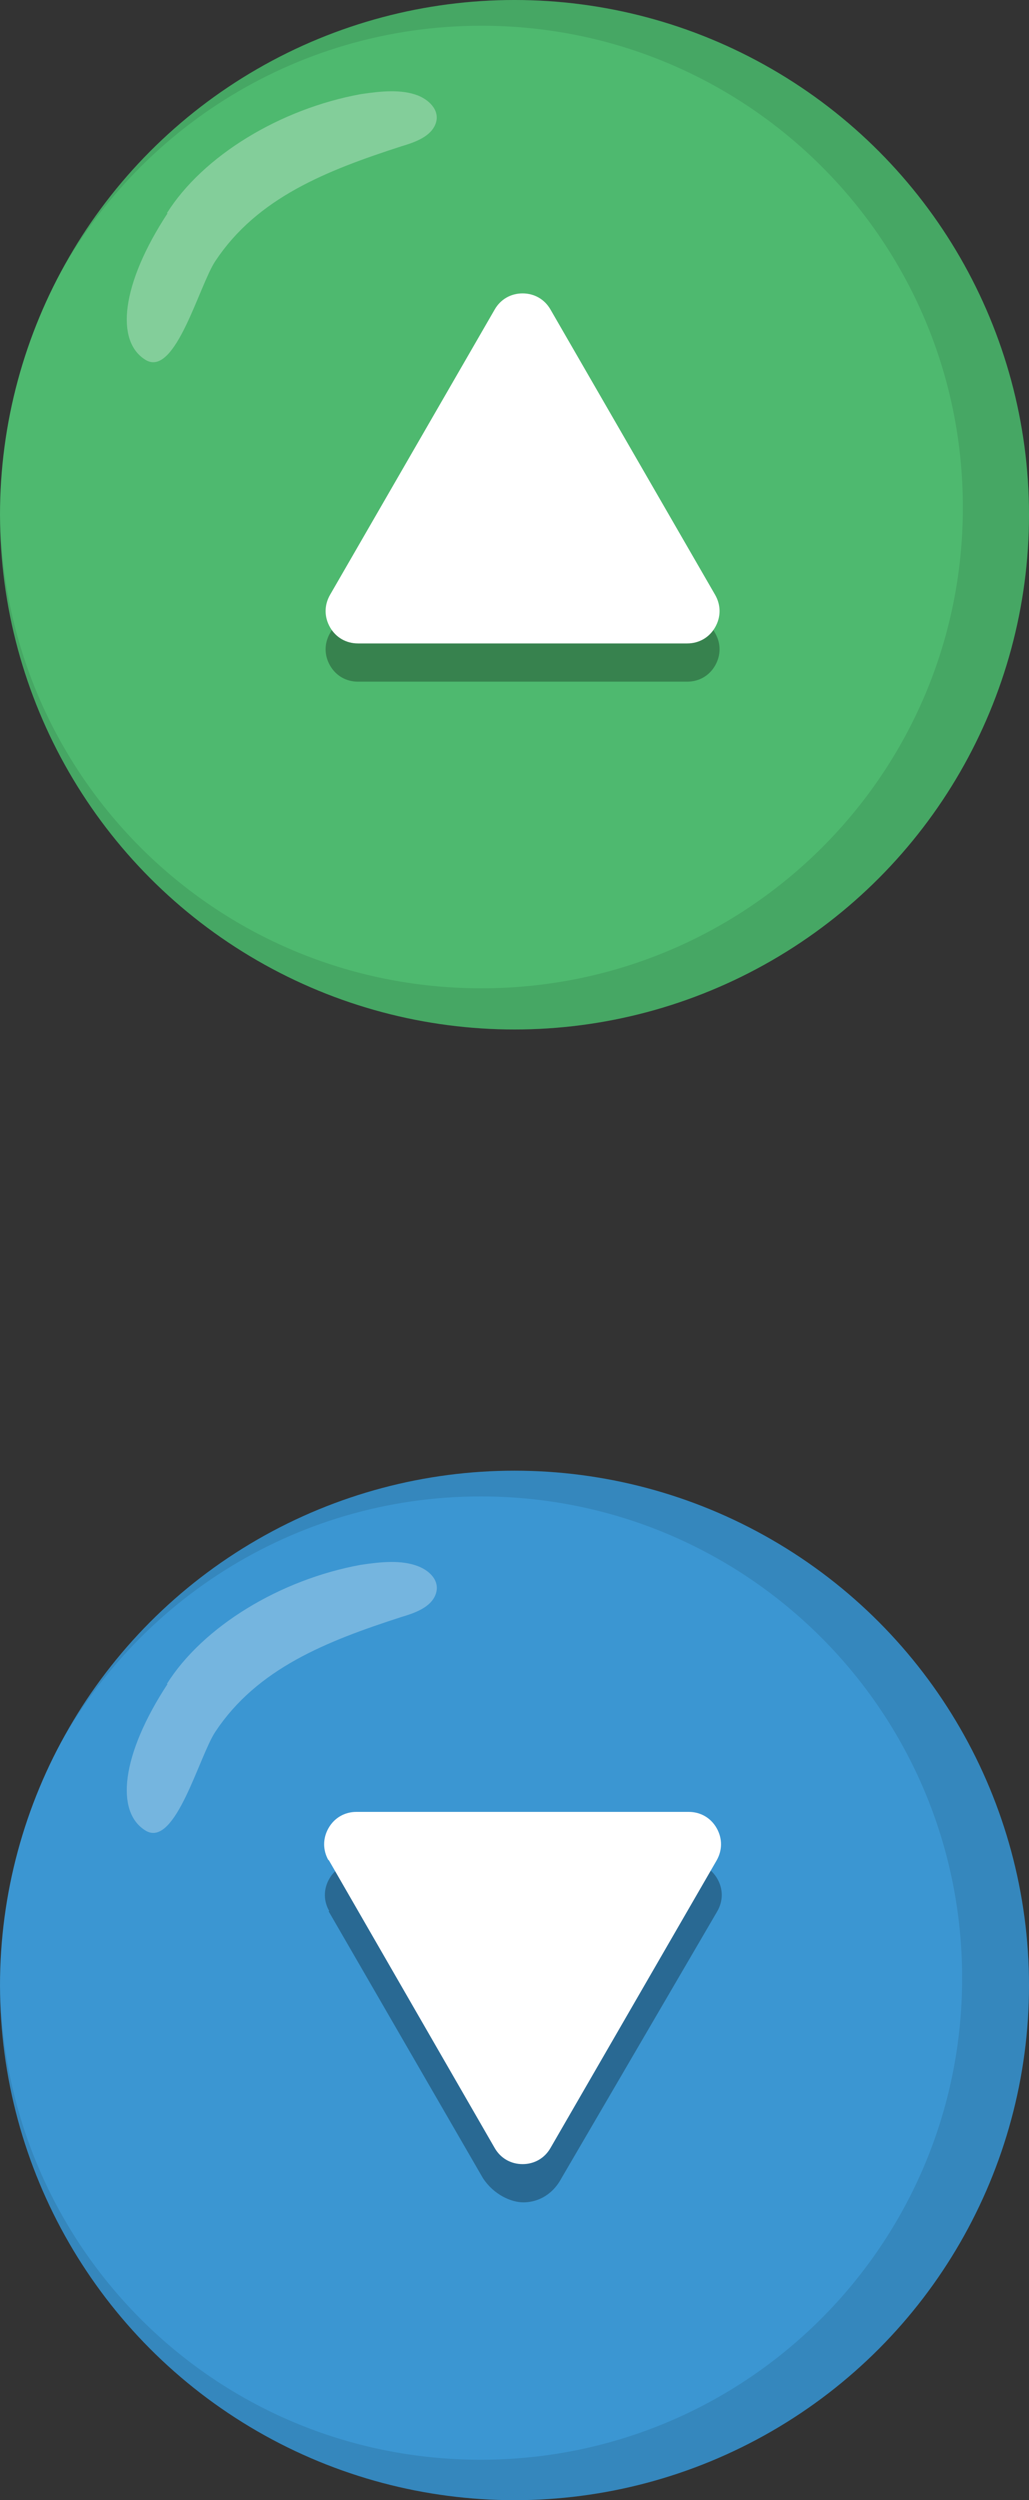 <?xml version="1.0" encoding="UTF-8"?>
<svg id="Layer_1" data-name="Layer 1" xmlns="http://www.w3.org/2000/svg" viewBox="0 0 14 34">
  <rect x="0" y="0" width="14" height="34" fill="#333333" stroke="none"/>
  <defs>
    <style>
      .cls-1, .cls-2 {
        fill: #fff;
      }

      .cls-2, .cls-3 {
        isolation: isolate;
        opacity: .3;
      }

      .cls-4 {
        opacity: .1;
      }

      .cls-5 {
        fill: #3b96d2;
      }

      .cls-6 {
        fill: #4eb96f;
      }
    </style>
  </defs>
  <g id="Circle_backround" data-name="Circle backround">
    <circle id="Bg" class="cls-6" cx="7" cy="7" r="7"/>
    <g id="Inner_Shadow" data-name="Inner Shadow" class="cls-4">
      <path d="m7,0C4.21,0,1.81,1.63.68,3.98,1.75,1.83,3.98.35,6.55.35c3.62,0,6.55,2.93,6.55,6.55s-2.93,6.54-6.55,6.54S.03,10.54,0,6.95v.05c0,3.87,3.13,7,7,7s7-3.13,7-7S10.87,0,7,0Z"/>
    </g>
    <path id="inner_glow" data-name="inner glow" class="cls-2" d="m2.27,2.9c.49-.78,1.54-1.42,2.64-1.62.27-.04.55-.07.78.02.17.07.32.23.22.42-.08.15-.28.22-.45.27-1.02.33-1.96.7-2.53,1.56-.22.33-.54,1.57-.94,1.35-.43-.25-.34-1.04.29-2h0Z"/>
  </g>
  <g id="Up">
    <path class="cls-3" d="m9.73,8.61l-2.24-3.88c-.08-.14-.22-.22-.38-.22s-.3.08-.38.22l-2.24,3.88c-.08.14-.08.3,0,.44.08.14.22.22.38.22h4.48c.16,0,.3-.08.38-.22.08-.14.08-.3,0-.44Z"/>
    <path class="cls-1" d="m9.73,8.09l-2.24-3.88c-.08-.14-.22-.22-.38-.22s-.3.08-.38.22l-2.24,3.88c-.08.14-.08.3,0,.44.08.14.22.22.38.22h4.48c.16,0,.3-.08.38-.22.08-.14.08-.3,0-.44Z"/>
  </g>
  <g>
    <g id="Circle_backround-2" data-name="Circle backround">
      <circle id="Bg-2" data-name="Bg" class="cls-5" cx="7" cy="27" r="7"/>
      <g id="Inner_Shadow-2" data-name="Inner Shadow" class="cls-4">
        <path d="m7,20c-2.79,0-5.19,1.63-6.32,3.98,1.07-2.15,3.3-3.63,5.86-3.63,3.62,0,6.55,2.93,6.55,6.55s-2.93,6.55-6.55,6.55S.03,30.54,0,26.95v.05c0,3.87,3.13,7,7,7s7-3.13,7-7-3.13-7-7-7Z"/>
      </g>
      <path id="inner_glow-2" data-name="inner glow" class="cls-2" d="m2.27,22.9c.49-.78,1.54-1.42,2.64-1.62.27-.04.55-.07.78.02.18.07.32.23.22.42-.08.15-.28.22-.45.27-1.02.33-1.96.7-2.53,1.56-.22.33-.54,1.57-.94,1.35-.43-.25-.34-1.04.29-2h0Z"/>
    </g>
    <g id="Down">
      <path class="cls-3" d="m4.47,25.99l2.1,3.63c.15.23.39.33.55.33s.38-.07.52-.33l2.12-3.63c.08-.14.08-.3,0-.44-.08-.14-.22-.22-.38-.22h-4.52c-.16,0-.3.08-.38.22-.08.14-.08.3,0,.44h0Z"/>
      <path class="cls-1" d="m4.47,25.29l2.26,3.92c.08.14.22.22.38.22s.3-.08.38-.22l2.26-3.91c.08-.14.08-.3,0-.44-.08-.14-.22-.22-.38-.22h-4.52c-.16,0-.3.08-.38.22-.08.14-.08.3,0,.44h0Z"/>
    </g>
  </g>
</svg>